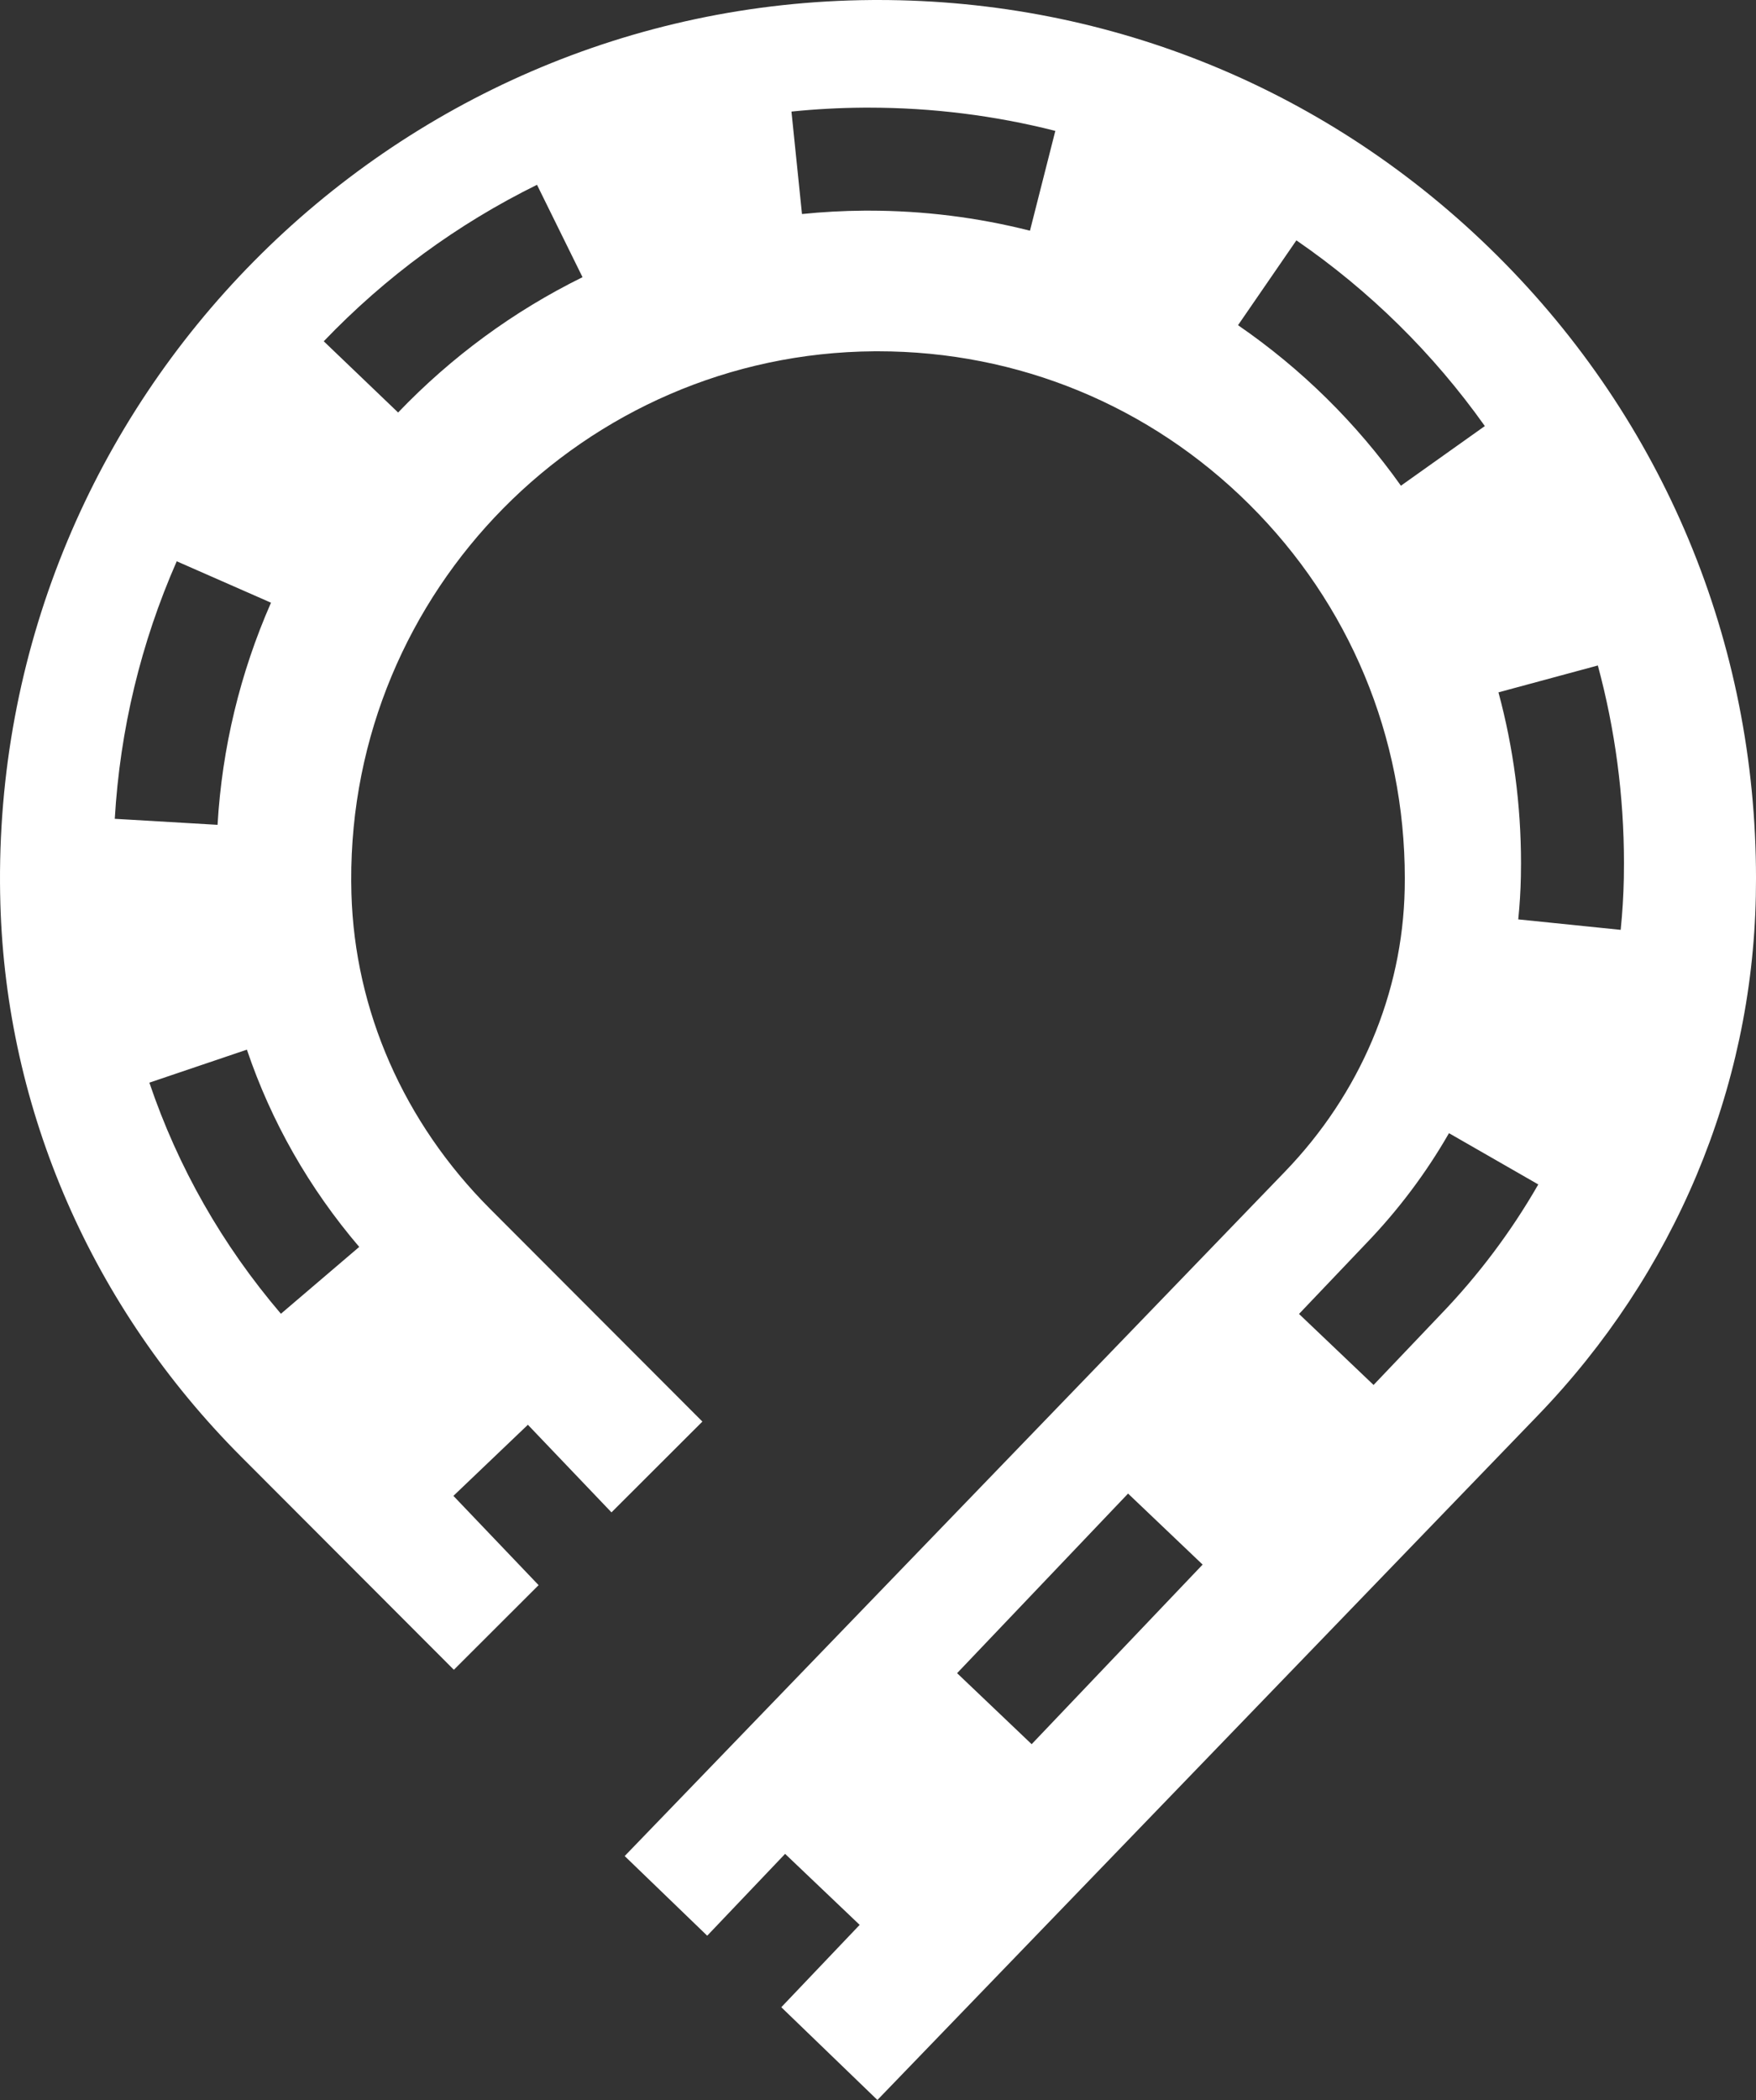 <svg version="1.1" id="图层_1" x="0px" y="0px" width="145.484px" height="173.939px" viewBox="0 0 145.484 173.939" enable-background="new 0 0 145.484 173.939" xml:space="preserve" xmlns="http://www.w3.org/2000/svg" xmlns:xlink="http://www.w3.org/1999/xlink" xmlns:xml="http://www.w3.org/XML/1998/namespace">
  <rect x="0" y="0" width="145.484" height="173.939" fill="#333333" stroke="none"/>
  <path fill="#FFFFFF" d="M123.996,21.124C110.264,7.489,92.085,0,72.748,0c-0.175,0-0.352,0.001-0.528,0.002
	C32.198,0.283-0.199,33.081,0.001,73.108c0.003,0.581,0.013,1.159,0.029,1.74c0.49,17.146,7.583,33.422,19.973,45.831l17.6,17.627
	l7.02-7.01l-7.058-7.394l6.17-5.89l6.926,7.256l7.532-7.521l-17.6-17.627c-7.125-7.135-11.201-16.405-11.477-26.099
	c-0.01-0.349-0.016-0.699-0.017-1.054c-0.121-24.02,19.316-43.7,43.327-43.869c0.106-0.001,0.211-0.001,0.317-0.001
	c11.603,0,22.514,4.494,30.752,12.674c8.314,8.256,12.893,19.255,12.893,30.971c0,0.301-0.003,0.601-0.009,0.898
	c-0.174,8.644-3.697,16.958-9.922,23.409l-54.702,56.686l6.837,6.598l6.454-6.779l6.177,5.882l-6.493,6.82l7.963,7.684
	l54.702-56.686c11.335-11.747,17.755-27.029,18.075-43.033c0.01-0.492,0.015-0.985,0.015-1.479
	C145.484,53.215,137.852,34.883,123.996,21.124z M85.472,144.469l-6.177-5.882l14.165-14.876l6.177,5.882L85.472,144.469z
	 M14.642,46.491l7.81,3.43c-2.565,5.841-4.055,12.031-4.428,18.399l-8.515-0.499C9.941,60.439,11.668,53.262,14.642,46.491z
	 M29.762,103.281l-6.488,5.537c-4.863-5.698-8.529-12.139-10.899-19.143l8.08-2.734C22.475,92.913,25.607,98.411,29.762,103.281z
	 M32.984,34.168l-6.161-5.9c5.118-5.345,11.063-9.706,17.668-12.961l3.771,7.652C42.553,25.773,37.412,29.544,32.984,34.168z
	 M85.332,19.109c-4.339-1.103-8.834-1.662-13.358-1.662l-0.391,0.001c-1.713,0.012-3.442,0.106-5.139,0.28l-0.872-8.486
	c1.966-0.202,3.968-0.311,5.952-0.325l0.45-0.001c5.233,0,10.434,0.648,15.459,1.925L85.332,19.109z M116.066,40.231
	c-3.699-5.205-8.239-9.679-13.496-13.296l4.835-7.027c6.083,4.185,11.335,9.361,15.613,15.382L116.066,40.231z M119.312,108.926
	l-5.512,5.789l-6.177-5.882l5.531-5.809c2.683-2.781,4.995-5.857,6.893-9.164l7.399,4.246
	C125.2,102.02,122.463,105.661,119.312,108.926z M134.533,72.77c-0.028,1.404-0.116,2.835-0.26,4.249l-8.486-0.868
	c0.121-1.183,0.194-2.379,0.217-3.555c0.007-0.372,0.011-0.74,0.011-1.107c0-4.798-0.628-9.556-1.868-14.142l8.234-2.226
	c1.436,5.312,2.164,10.818,2.164,16.368C134.546,71.917,134.542,72.344,134.533,72.77z" class="color c1"/>
</svg>